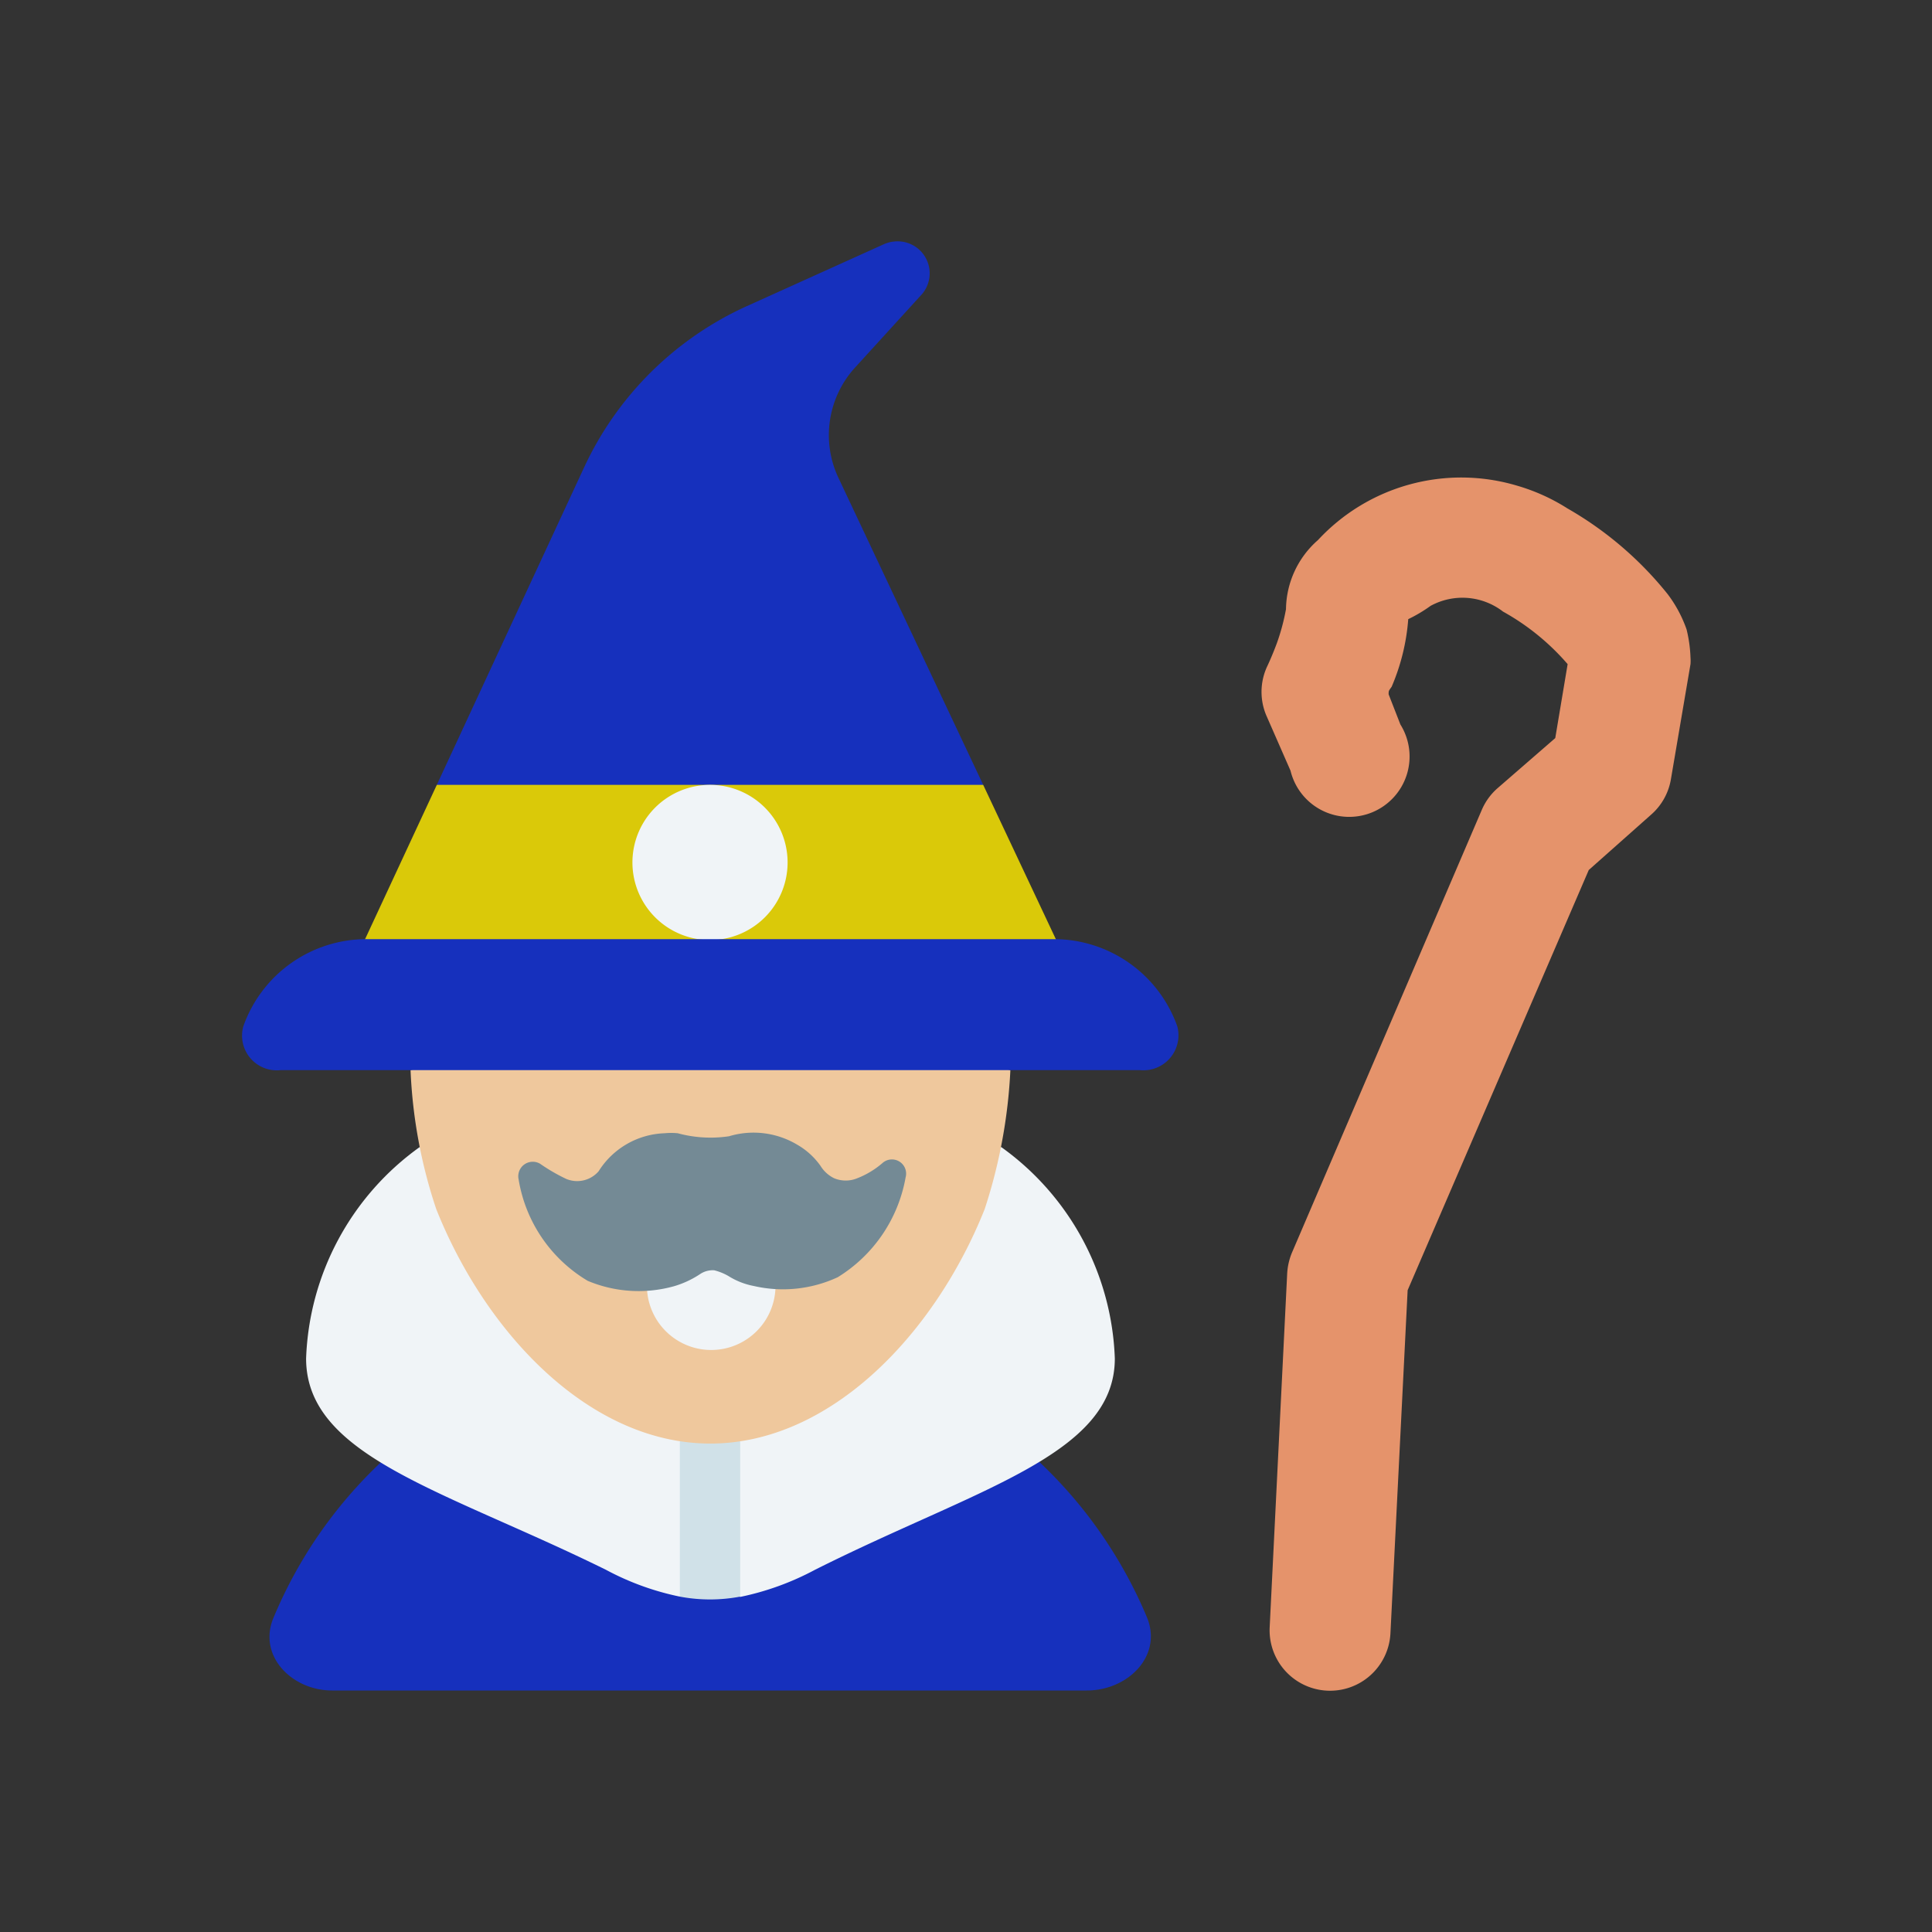 <?xml version="1.0" ?>

<!-- Uploaded to: SVG Repo, www.svgrepo.com, Generator: SVG Repo Mixer Tools -->
<svg width="800px" height="800px" viewBox="0 0 64 64" xmlns="http://www.w3.org/2000/svg">

<rect x="0" y="0" width="64" height="64" fill="#333333" stroke="none"/>

<defs>

</defs>

<g id="Wizard">

<path style="fill:#1630bd;" d="M12.64,48.42a15,15,0,0,0-3.58,5.17C8.53,54.85,9.67,56,11,56H36c1.37,0,2.51-1.15,2-2.41a15.08,15.08,0,0,0-3.58-5.17Z" id="path57980-6-4"/>

<path style="fill:#f0f4f7;" d="M24.52,52.9A9.17,9.17,0,0,0,27,52c5.38-2.7,9.93-3.8,9.93-7a9,9,0,0,0-3.76-7H13.9a9,9,0,0,0-3.76,7c0,3.25,4.55,4.35,9.93,7a9,9,0,0,0,2.45.89l1-.75Z" id="path56511-7-8"/>

<path style="fill:#d0e1e8;" d="M23.52,46.83a1,1,0,0,0-1,1v5.06a5.38,5.38,0,0,0,2,0V47.83A1,1,0,0,0,23.52,46.83Z" id="path61228-9"/>

<path style="fill:#efc89d;" d="M33.47,35.45a17.39,17.39,0,0,1-.85,4.6c-1.64,4.12-5.1,7.77-9.09,7.77s-7.44-3.65-9.08-7.77a16.62,16.62,0,0,1-.85-4.6l9.93-2.64Z" id="path41635-0-5"/>

<path style="fill:#1630bd;" d="M29.63,8a1.06,1.06,0,0,0-.35.09l-4.56,2.06a10.9,10.9,0,0,0-5.36,5.31L14.47,26l9,2.46L32.57,26l-4.8-10.18a3.32,3.32,0,0,1,.56-3.65L30.5,9.79A1.06,1.06,0,0,0,29.63,8Z" id="rect49460-5-6"/>

<path style="fill:#dac909;" d="M14.47,26l-2.39,5.14,11.45,2,11.46-2L32.57,26Z" id="path54734-5-1"/>

<path style="fill:#f0f4f7;" d="M26.09,28.54A2.57,2.57,0,1,1,23.52,26,2.57,2.57,0,0,1,26.09,28.54Z" id="path54838-4-0"/>

<path style="fill:#1630bd;" d="M8.06,34a4.33,4.33,0,0,1,4.1-2.89H34.91A4.34,4.34,0,0,1,39,34a1.16,1.16,0,0,1-1.23,1.45H9.29A1.15,1.15,0,0,1,8.06,34Z" id="rect40308-61-6"/>

<path style="fill:#f0f4f7;" d="M21.43,42.22a2.22,2.22,0,0,0,0,.37,2.13,2.13,0,1,0,4.26,0h0a2.22,2.22,0,0,0,0-.37l-.79-1.81L22.6,40.1Z" id="path97081-1"/>

<path style="fill:#748a95;" d="M24.13,42.27a2.42,2.42,0,0,0,.84.33,4.31,4.31,0,0,0,2.78-.29h0A4.88,4.88,0,0,0,30,39a.47.47,0,0,0-.77-.47,2.87,2.87,0,0,1-.83.5,1,1,0,0,1-.77,0h0a1.1,1.1,0,0,1-.45-.41,2.42,2.42,0,0,0-.77-.7,2.82,2.82,0,0,0-2.26-.28h0a4.15,4.15,0,0,1-1.7-.1,2.26,2.26,0,0,0-.43,0,2.69,2.69,0,0,0-2.19,1.26.94.94,0,0,1-1.08.25l0,0a6.1,6.1,0,0,1-.86-.5.48.48,0,0,0-.71.52,4.81,4.81,0,0,0,2.29,3.36l0,0a4.36,4.36,0,0,0,2.85.18,3.15,3.15,0,0,0,.88-.41.75.75,0,0,1,.46-.12A1.83,1.83,0,0,1,24.13,42.27Z" id="path88492"/>

<path style="fill:#e5936b;" d="M47.39,20.07a2.2,2.2,0,0,1,2.4.19A7.86,7.86,0,0,1,51.93,22l-.41,2.45-1.9,1.65a2,2,0,0,0-.53.72L42.8,41.49a2.1,2.1,0,0,0-.16.69L42.06,53.9a2,2,0,0,0,4,.21l.57-11.37,6-13.92L54.68,27a2,2,0,0,0,.67-1.18L56,22a1.5,1.5,0,0,0,0-.22,4.55,4.55,0,0,0-.13-.93,4.27,4.27,0,0,0-.62-1.16,11.7,11.7,0,0,0-3.33-2.85,6.45,6.45,0,0,0-1.66-.75,6.47,6.47,0,0,0-6.6,1.8,3.09,3.09,0,0,0-1.06,2.29,7.1,7.1,0,0,1-.3,1.12c-.17.46-.33.79-.33.79a2,2,0,0,0,0,1.66l.78,1.78A2,2,0,1,0,46.39,24L46,23c0-.12,0-.11.1-.25a7,7,0,0,0,.55-2.24A4.8,4.8,0,0,0,47.39,20.07Z" id="path344478-2"/>

</g>

</svg>
